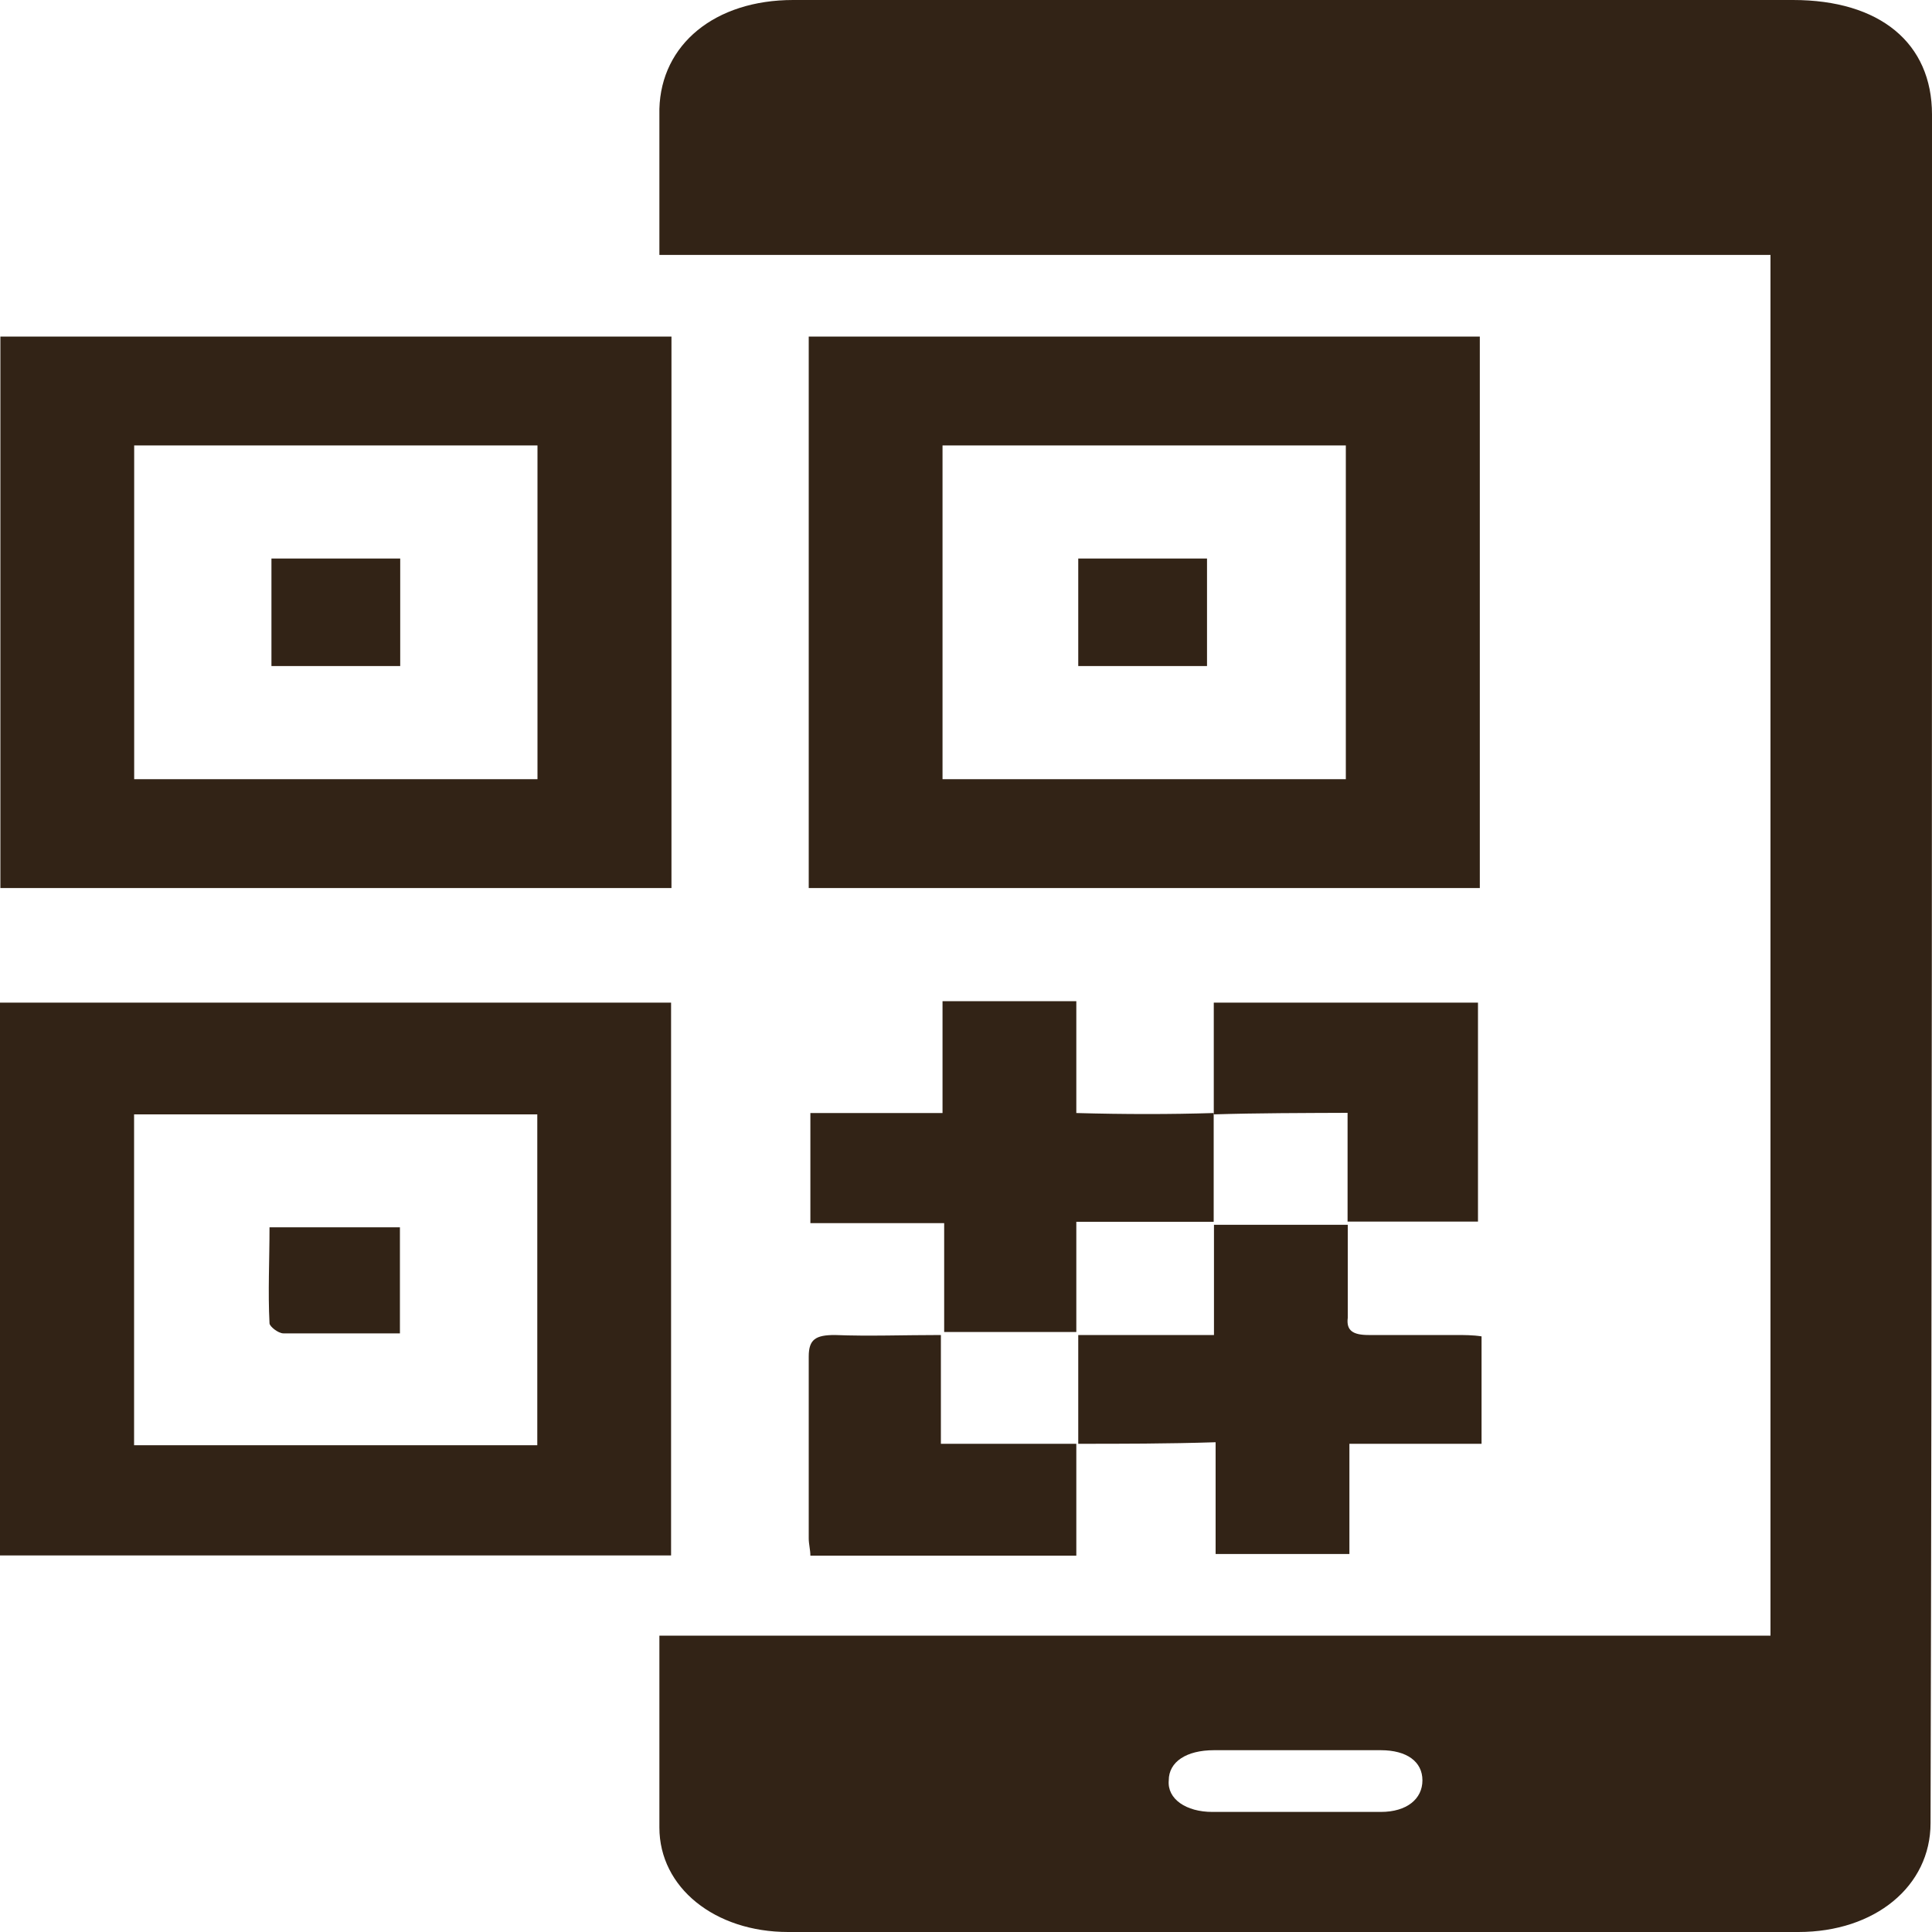 <svg width="20" height="20" viewBox="0 0 20 20" fill="none" xmlns="http://www.w3.org/2000/svg">
<path d="M0 16.102C0 14.189 0 12.291 0 10.379C2.322 10.379 4.626 10.379 6.947 10.379C6.947 12.277 6.947 14.189 6.947 16.102C4.628 16.102 2.324 16.102 0 16.102ZM1.388 14.961C2.792 14.961 4.177 14.961 5.562 14.961C5.562 13.803 5.562 12.662 5.562 11.536C4.158 11.536 2.773 11.536 1.388 11.536C1.388 12.677 1.388 13.82 1.388 14.961Z" fill="#322316"/>
<path d="M6.951 3.484C6.951 5.396 6.951 7.295 6.951 9.193C4.63 9.193 2.325 9.193 0.004 9.193C0.004 7.295 0.004 5.396 0.004 3.484C2.325 3.484 4.63 3.484 6.951 3.484ZM5.564 8.066C5.564 6.895 5.564 5.754 5.564 4.611C4.159 4.611 2.791 4.611 1.389 4.611C1.389 5.768 1.389 6.909 1.389 8.066C2.794 8.066 4.161 8.066 5.564 8.066Z" fill="#322316"/>
<path d="M12.564 11.522C12.564 11.893 12.564 12.248 12.564 12.648C12.079 12.648 11.628 12.648 11.142 12.648C11.142 13.048 11.142 13.403 11.142 13.789C10.674 13.789 10.243 13.789 9.774 13.789C9.774 13.418 9.774 13.063 9.774 12.662C9.306 12.662 8.858 12.662 8.389 12.662C8.389 12.262 8.389 11.907 8.389 11.522C8.84 11.522 9.271 11.522 9.757 11.522C9.757 11.121 9.757 10.75 9.757 10.364C10.243 10.364 10.674 10.364 11.142 10.364C11.142 10.75 11.142 11.12 11.142 11.522C11.648 11.536 12.116 11.536 12.564 11.522Z" fill="#322316"/>
<path d="M11.162 14.946C11.162 14.575 11.162 14.22 11.162 13.82C11.648 13.82 12.099 13.82 12.567 13.82C12.567 13.434 12.567 13.065 12.567 12.679C13.035 12.679 13.466 12.679 13.952 12.679C13.952 12.871 13.952 13.079 13.952 13.287C13.952 13.405 13.952 13.524 13.952 13.642C13.935 13.775 14.007 13.82 14.168 13.82C14.475 13.82 14.762 13.82 15.067 13.82C15.156 13.82 15.248 13.82 15.337 13.834C15.337 14.206 15.337 14.561 15.337 14.946C14.886 14.946 14.438 14.946 13.969 14.946C13.969 15.347 13.969 15.718 13.969 16.087C13.501 16.087 13.053 16.087 12.584 16.087C12.584 15.716 12.584 15.347 12.584 14.93C12.079 14.946 11.611 14.946 11.162 14.946Z" fill="#322316"/>
<path d="M12.565 11.536C12.565 11.15 12.565 10.781 12.565 10.379C13.481 10.379 14.383 10.379 15.3 10.379C15.3 11.12 15.3 11.877 15.3 12.646C14.869 12.646 14.418 12.646 13.95 12.646C13.95 12.275 13.95 11.905 13.95 11.52C13.484 11.522 13.015 11.522 12.565 11.536C12.565 11.536 12.565 11.522 12.565 11.536Z" fill="#322316"/>
<path d="M11.142 14.946C11.142 15.332 11.142 15.702 11.142 16.104C10.223 16.104 9.324 16.104 8.389 16.104C8.389 16.044 8.372 15.985 8.372 15.926C8.372 15.304 8.372 14.681 8.372 14.042C8.372 13.865 8.444 13.82 8.642 13.82C9.001 13.834 9.343 13.82 9.74 13.82C9.74 14.206 9.74 14.561 9.74 14.946C10.225 14.946 10.694 14.946 11.142 14.946C11.142 14.946 11.162 14.946 11.142 14.946Z" fill="#322316"/>
<path d="M20 1.186C20 0.445 19.46 0 18.561 0C17.354 0 16.13 0 14.926 0C12.676 0 10.444 0 8.211 0C7.401 0 6.844 0.459 6.826 1.127C6.826 1.468 6.826 1.808 6.826 2.149C6.826 2.312 6.826 2.461 6.826 2.639C10.679 2.639 14.495 2.639 18.328 2.639C18.328 7.413 18.328 12.158 18.328 16.932C14.495 16.932 10.659 16.932 6.826 16.932C6.826 17.6 6.826 18.267 6.826 18.918C6.826 19.541 7.401 20 8.159 20C11.65 20 15.144 20 18.617 20C19.41 20 19.985 19.526 19.985 18.873C20 12.975 20 7.072 20 1.186ZM14.294 18.757C13.989 18.757 13.699 18.757 13.395 18.757C13.107 18.757 12.837 18.757 12.55 18.757C12.28 18.757 12.081 18.624 12.099 18.43C12.099 18.239 12.28 18.118 12.567 18.118C13.142 18.118 13.719 18.118 14.294 18.118C14.564 18.118 14.725 18.237 14.725 18.43C14.725 18.622 14.564 18.757 14.294 18.757Z" fill="#322316"/>
<path d="M4.14 13.803C3.727 13.803 3.33 13.803 2.934 13.803C2.879 13.803 2.79 13.73 2.79 13.699C2.773 13.373 2.79 13.046 2.79 12.705C3.241 12.705 3.689 12.705 4.14 12.705C4.14 13.048 4.14 13.418 4.14 13.803Z" fill="#322316"/>
<path d="M2.81 6.895C2.81 6.523 2.81 6.154 2.81 5.782C3.261 5.782 3.692 5.782 4.143 5.782C4.143 6.154 4.143 6.523 4.143 6.895C3.709 6.895 3.278 6.895 2.81 6.895Z" fill="#322316"/>
<path d="M15.319 3.484C15.319 5.396 15.319 7.295 15.319 9.193C12.998 9.193 10.694 9.193 8.372 9.193C8.372 7.295 8.372 5.396 8.372 3.484C10.694 3.484 12.998 3.484 15.319 3.484ZM13.932 8.066C13.932 6.895 13.932 5.754 13.932 4.611C12.527 4.611 11.159 4.611 9.757 4.611C9.757 5.768 9.757 6.909 9.757 8.066C11.162 8.066 12.53 8.066 13.932 8.066Z" fill="#322316"/>
<path d="M11.162 6.895C11.162 6.523 11.162 6.154 11.162 5.782C11.613 5.782 12.044 5.782 12.495 5.782C12.495 6.154 12.495 6.523 12.495 6.895C12.062 6.895 11.628 6.895 11.162 6.895Z" fill="#322316"/>
</svg>
